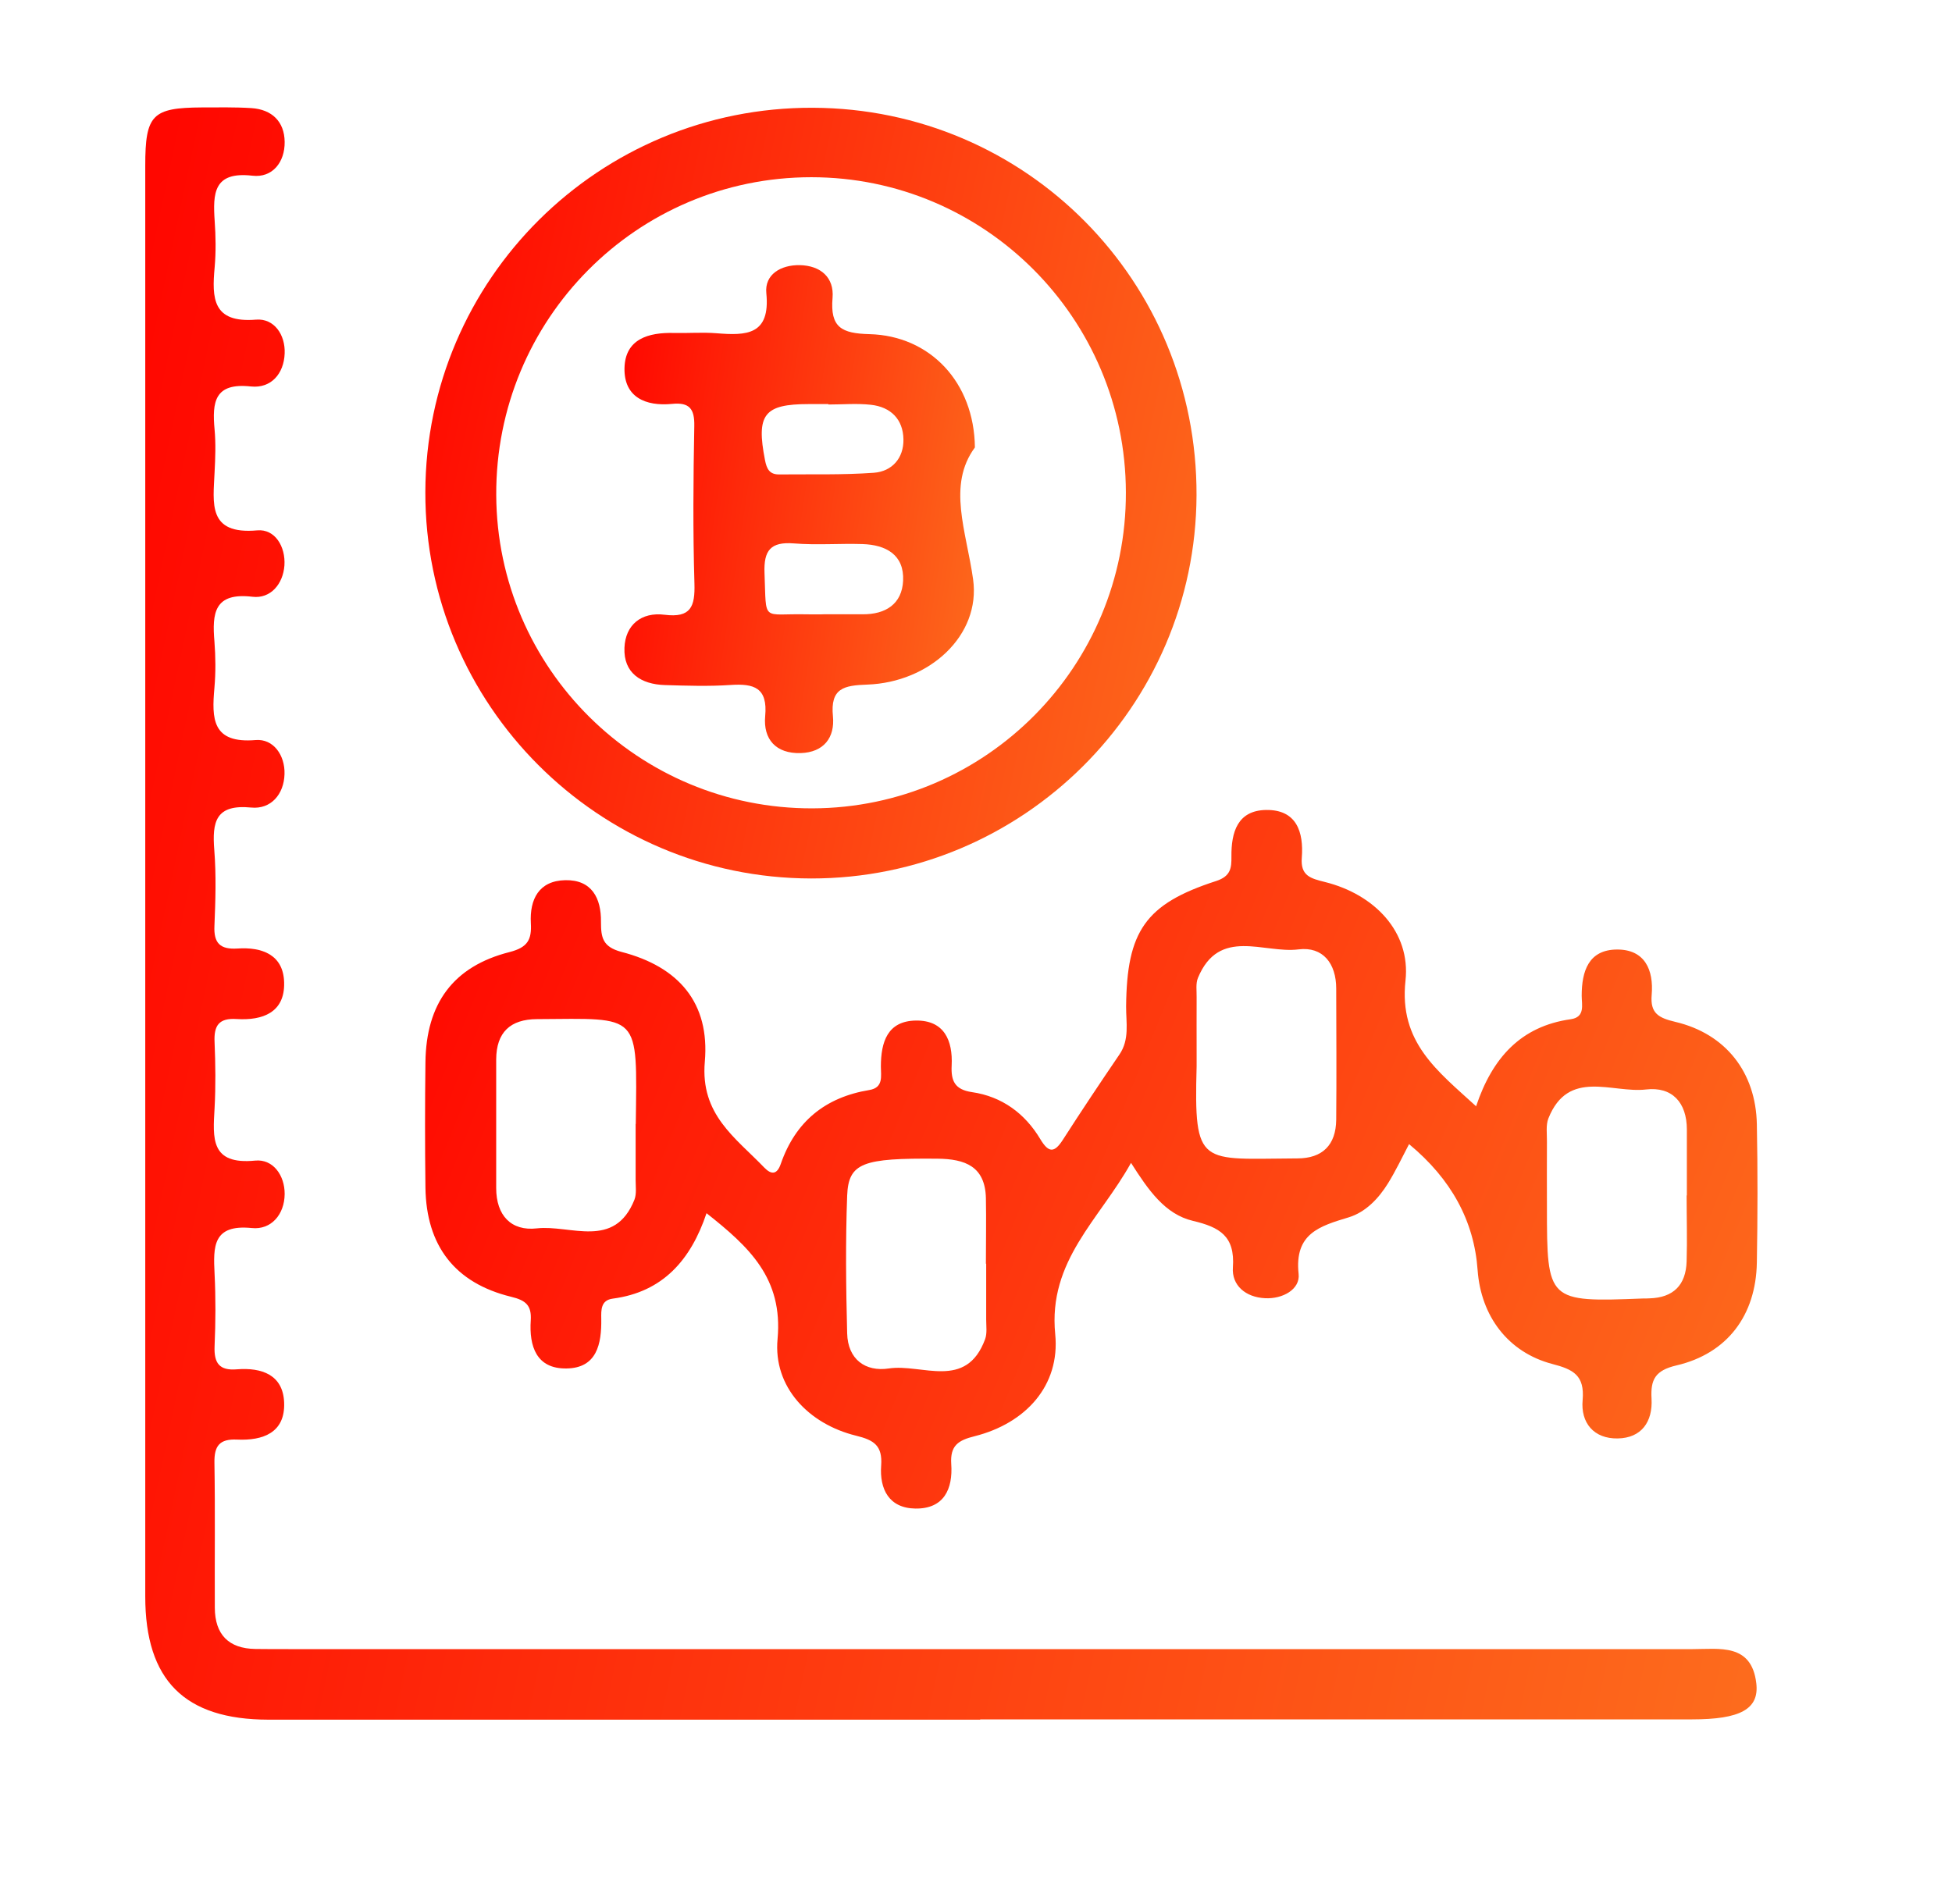 <svg width="41" height="40" viewBox="0 0 41 40" fill="none" xmlns="http://www.w3.org/2000/svg">
<g clip-path="url(#clip0_175_1101)">
<path d="M31.005 23.238C31.344 22.229 31.939 21.56 32.992 21.412C33.3 21.368 33.222 21.107 33.222 20.918C33.222 20.398 33.37 19.953 33.959 19.948C34.548 19.942 34.737 20.376 34.692 20.901C34.659 21.29 34.839 21.385 35.19 21.468C36.248 21.718 36.879 22.527 36.901 23.616C36.92 24.586 36.918 25.556 36.901 26.526C36.882 27.629 36.284 28.435 35.212 28.685C34.762 28.791 34.667 28.985 34.689 29.383C34.717 29.869 34.478 30.211 33.978 30.219C33.478 30.228 33.197 29.892 33.242 29.411C33.286 28.894 33.047 28.769 32.606 28.655C31.672 28.41 31.105 27.646 31.036 26.682C30.963 25.653 30.484 24.771 29.596 24.036C29.449 24.317 29.316 24.597 29.155 24.858C28.957 25.178 28.685 25.464 28.332 25.573C27.718 25.759 27.185 25.912 27.276 26.762C27.313 27.087 26.94 27.293 26.571 27.273C26.165 27.254 25.868 27.004 25.896 26.626C25.943 25.967 25.618 25.781 25.056 25.648C24.47 25.509 24.123 25.006 23.756 24.43C23.098 25.617 22.011 26.482 22.164 28.029C22.27 29.113 21.539 29.903 20.472 30.172C20.125 30.258 19.955 30.369 19.98 30.756C20.017 31.278 19.828 31.701 19.227 31.692C18.672 31.684 18.472 31.284 18.508 30.789C18.538 30.369 18.358 30.253 17.98 30.161C16.982 29.916 16.238 29.136 16.332 28.13C16.449 26.854 15.735 26.195 14.84 25.487C14.512 26.465 13.926 27.143 12.87 27.282C12.617 27.315 12.626 27.524 12.629 27.707C12.637 28.235 12.537 28.741 11.898 28.749C11.264 28.758 11.112 28.28 11.148 27.738C11.167 27.426 11.048 27.318 10.736 27.243C9.553 26.954 8.953 26.17 8.936 24.95C8.925 24.072 8.925 23.197 8.936 22.318C8.95 21.082 9.52 20.301 10.703 20.001C11.084 19.903 11.17 19.742 11.15 19.392C11.123 18.895 11.317 18.503 11.873 18.491C12.431 18.48 12.629 18.869 12.623 19.367C12.623 19.692 12.654 19.892 13.054 19.998C14.257 20.309 14.912 21.068 14.804 22.305C14.707 23.416 15.446 23.897 16.052 24.528C16.202 24.683 16.321 24.678 16.399 24.453C16.707 23.563 17.332 23.052 18.261 22.899C18.561 22.849 18.502 22.605 18.502 22.407C18.502 21.89 18.641 21.448 19.238 21.44C19.836 21.432 20.014 21.863 19.989 22.382C19.972 22.71 20.055 22.891 20.417 22.944C21.044 23.035 21.528 23.391 21.85 23.93C22.025 24.222 22.145 24.225 22.325 23.944C22.712 23.341 23.109 22.746 23.512 22.154C23.729 21.838 23.651 21.485 23.653 21.146C23.667 19.564 24.056 18.989 25.546 18.508C25.851 18.408 25.868 18.233 25.865 17.994C25.86 17.483 25.993 17.027 26.59 17.016C27.235 17.005 27.385 17.48 27.343 18.019C27.313 18.403 27.532 18.455 27.832 18.53C28.869 18.789 29.633 19.578 29.521 20.601C29.38 21.899 30.194 22.499 31.011 23.247L31.005 23.238ZM25.134 22.124C25.134 22.215 25.134 22.307 25.134 22.399C25.076 24.539 25.207 24.344 27.249 24.336C27.777 24.336 28.06 24.055 28.066 23.524C28.074 22.605 28.068 21.688 28.066 20.768C28.066 20.242 27.788 19.881 27.274 19.945C26.549 20.037 25.607 19.47 25.162 20.543C25.112 20.662 25.137 20.815 25.134 20.954C25.132 21.346 25.134 21.735 25.134 22.127V22.124ZM13.354 23.613C13.382 21.254 13.465 21.398 11.281 21.41C10.717 21.412 10.425 21.688 10.422 22.257C10.422 23.158 10.422 24.058 10.422 24.959C10.422 25.534 10.736 25.867 11.275 25.806C11.984 25.726 12.906 26.254 13.326 25.203C13.373 25.081 13.351 24.928 13.351 24.792C13.351 24.4 13.351 24.008 13.351 23.613H13.354ZM20.708 26.548C20.708 26.09 20.717 25.628 20.708 25.17C20.692 24.503 20.272 24.347 19.689 24.342C18.124 24.328 17.822 24.425 17.794 25.117C17.758 26.081 17.769 27.048 17.794 28.013C17.808 28.555 18.174 28.824 18.669 28.749C19.366 28.644 20.294 29.213 20.692 28.132C20.736 28.01 20.714 27.86 20.714 27.721C20.714 27.329 20.714 26.94 20.714 26.548H20.708ZM35.428 25.114H35.431C35.431 24.653 35.431 24.192 35.431 23.73C35.431 23.16 35.12 22.824 34.573 22.888C33.861 22.971 32.942 22.443 32.522 23.497C32.467 23.639 32.494 23.816 32.492 23.977C32.489 24.439 32.492 24.9 32.492 25.361C32.492 27.343 32.508 27.357 34.506 27.279C34.553 27.279 34.598 27.279 34.645 27.276C35.148 27.262 35.412 26.996 35.426 26.498C35.44 26.037 35.426 25.576 35.426 25.114H35.428Z" fill="url(#paint0_linear_175_1101)"/>
<path d="M20.591 36.127C15.607 36.127 10.619 36.127 5.635 36.127C3.879 36.124 3.051 35.301 3.051 33.539C3.051 23.518 3.051 13.499 3.051 3.48C3.051 2.41 3.198 2.263 4.24 2.257C4.587 2.257 4.932 2.249 5.279 2.271C5.713 2.299 5.974 2.555 5.979 2.98C5.985 3.405 5.724 3.741 5.301 3.691C4.482 3.597 4.471 4.064 4.509 4.642C4.532 4.964 4.537 5.289 4.509 5.612C4.448 6.268 4.465 6.79 5.379 6.715C5.76 6.685 5.996 7.035 5.979 7.427C5.963 7.852 5.693 8.163 5.271 8.119C4.504 8.035 4.454 8.446 4.507 9.022C4.534 9.319 4.523 9.622 4.507 9.922C4.479 10.57 4.354 11.237 5.404 11.142C5.776 11.109 6.001 11.484 5.974 11.879C5.946 12.273 5.679 12.582 5.304 12.537C4.496 12.44 4.454 12.885 4.504 13.477C4.529 13.799 4.532 14.124 4.504 14.447C4.446 15.097 4.451 15.625 5.371 15.547C5.743 15.517 5.988 15.867 5.976 16.261C5.965 16.689 5.688 17.006 5.276 16.965C4.526 16.892 4.454 17.267 4.501 17.859C4.543 18.387 4.526 18.921 4.504 19.452C4.487 19.816 4.626 19.949 4.985 19.927C5.501 19.891 5.954 20.055 5.968 20.641C5.985 21.272 5.515 21.442 4.971 21.408C4.596 21.383 4.49 21.547 4.507 21.895C4.526 22.356 4.532 22.82 4.507 23.279C4.471 23.91 4.415 24.476 5.362 24.382C5.735 24.346 5.982 24.693 5.979 25.085C5.976 25.516 5.693 25.841 5.29 25.799C4.465 25.716 4.479 26.191 4.507 26.761C4.532 27.267 4.529 27.778 4.507 28.284C4.493 28.637 4.607 28.798 4.976 28.767C5.493 28.726 5.946 28.879 5.968 29.465C5.993 30.101 5.521 30.268 4.979 30.243C4.612 30.226 4.498 30.374 4.504 30.73C4.521 31.744 4.507 32.761 4.512 33.778C4.515 34.337 4.801 34.634 5.365 34.642C5.596 34.645 5.826 34.645 6.057 34.645C15.89 34.645 25.72 34.645 35.553 34.645C36.117 34.645 36.789 34.52 36.889 35.359C36.956 35.907 36.55 36.121 35.542 36.121C30.557 36.121 25.57 36.121 20.585 36.121L20.591 36.127Z" fill="url(#paint1_linear_175_1101)"/>
<path d="M17.072 2.264C21.556 2.28 25.149 5.907 25.132 10.406C25.115 14.848 21.484 18.46 17.038 18.455C12.562 18.449 8.923 14.803 8.934 10.337C8.945 5.863 12.587 2.247 17.072 2.264ZM23.648 10.343C23.64 6.685 20.681 3.723 17.041 3.723C13.371 3.723 10.406 6.713 10.423 10.401C10.44 14.047 13.412 16.993 17.066 16.982C20.709 16.971 23.659 13.997 23.648 10.343Z" fill="url(#paint2_linear_175_1101)"/>
<path d="M20.477 9.4C19.891 10.195 20.298 11.16 20.439 12.17C20.604 13.349 19.523 14.336 18.216 14.382C17.725 14.399 17.437 14.456 17.495 15.048C17.539 15.494 17.303 15.806 16.817 15.821C16.298 15.836 16.028 15.531 16.072 15.045C16.128 14.446 15.838 14.357 15.346 14.39C14.888 14.421 14.427 14.406 13.967 14.392C13.465 14.377 13.095 14.14 13.116 13.61C13.134 13.128 13.472 12.852 13.96 12.915C14.511 12.984 14.601 12.743 14.586 12.257C14.553 11.155 14.562 10.051 14.583 8.948C14.59 8.586 14.479 8.449 14.117 8.485C13.56 8.54 13.104 8.344 13.117 7.733C13.131 7.121 13.621 6.981 14.157 6.995C14.456 7.002 14.756 6.977 15.052 7.001C15.672 7.051 16.184 7.044 16.096 6.159C16.057 5.766 16.399 5.564 16.797 5.57C17.239 5.579 17.523 5.831 17.487 6.257C17.434 6.882 17.679 7.005 18.265 7.02C19.532 7.053 20.462 8.027 20.477 9.4ZM17.296 12.905C17.571 12.905 17.847 12.905 18.121 12.905C18.602 12.908 18.945 12.689 18.969 12.201C18.995 11.655 18.609 11.445 18.116 11.43C17.636 11.415 17.152 11.455 16.673 11.416C16.186 11.378 16.039 11.563 16.058 12.039C16.1 13.096 15.989 12.883 16.951 12.906C17.066 12.909 17.181 12.906 17.294 12.906L17.296 12.905ZM17.399 8.496V8.489C17.262 8.489 17.124 8.489 16.987 8.489C16.046 8.489 15.881 8.708 16.068 9.666C16.104 9.85 16.162 9.968 16.363 9.967C17.027 9.96 17.693 9.98 18.355 9.932C18.735 9.904 18.983 9.626 18.976 9.23C18.969 8.808 18.709 8.55 18.294 8.504C17.999 8.471 17.698 8.498 17.401 8.498L17.399 8.496Z" fill="url(#paint3_linear_175_1101)"/>
</g>
<defs>
<linearGradient id="paint0_linear_175_1101" x1="8.695" y1="18.783" x2="37.435" y2="30.405" gradientUnits="userSpaceOnUse">
<stop stop-color="#FF0700"/>
<stop offset="1" stop-color="#FD6C1D"/>
</linearGradient>
<linearGradient id="paint1_linear_175_1101" x1="2.769" y1="6.335" x2="41.471" y2="14.536" gradientUnits="userSpaceOnUse">
<stop stop-color="#FF0700"/>
<stop offset="1" stop-color="#FD6C1D"/>
</linearGradient>
<linearGradient id="paint2_linear_175_1101" x1="8.799" y1="4.213" x2="27.32" y2="8.143" gradientUnits="userSpaceOnUse">
<stop stop-color="#FF0700"/>
<stop offset="1" stop-color="#FD6C1D"/>
</linearGradient>
<linearGradient id="paint3_linear_175_1101" x1="13.054" y1="6.805" x2="21.651" y2="8.114" gradientUnits="userSpaceOnUse">
<stop stop-color="#FF0700"/>
<stop offset="1" stop-color="#FD6C1D"/>
</linearGradient>
<clipPath id="clip0_175_1101">
<rect width="33.869" height="33.869" fill="white" transform="translate(3.051 2.258)"/>
</clipPath>
</defs>
</svg>
